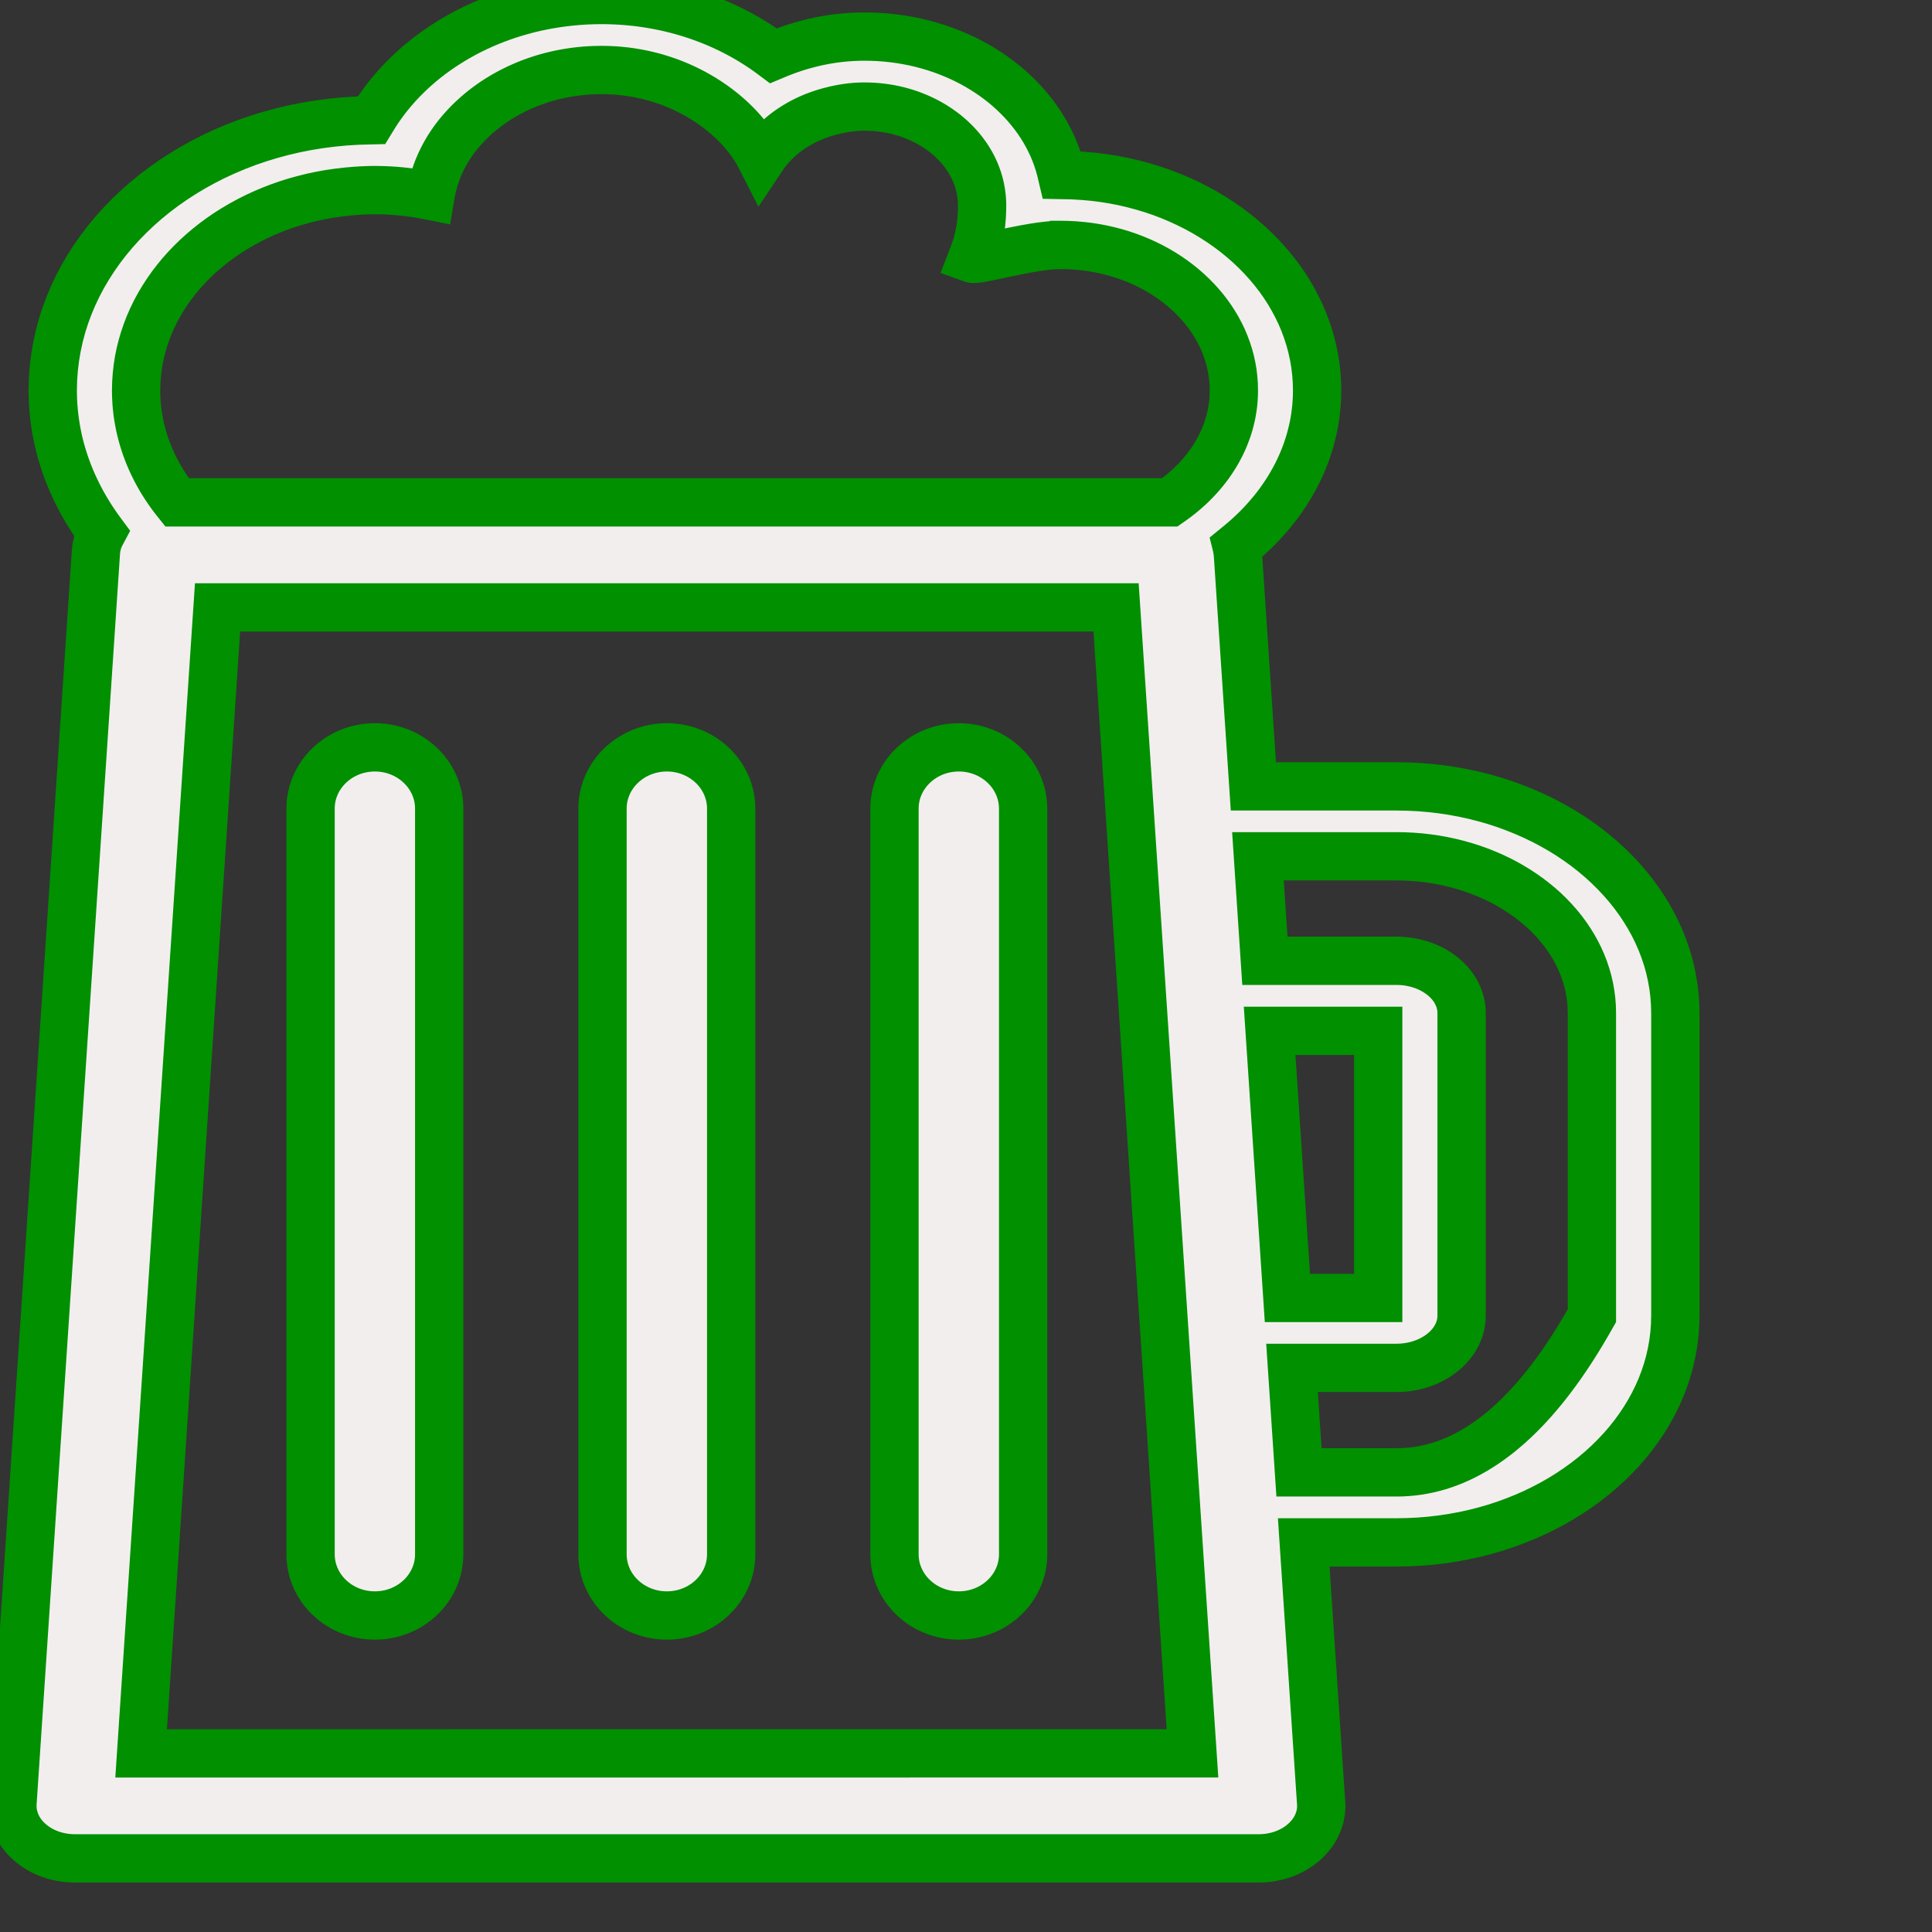 <?xml version="1.0" encoding="UTF-8" standalone="no"?>
<!DOCTYPE svg PUBLIC "-//W3C//DTD SVG 1.1//EN" "http://www.w3.org/Graphics/SVG/1.1/DTD/svg11.dtd">
<svg version="1.1" xmlns="http://www.w3.org/2000/svg" xmlns:xlink="http://www.w3.org/1999/xlink" preserveAspectRatio="xMidYMid meet" viewBox="0 0 640 640" width="240" height="240"><rect x="0" y="0" width="640" height="640" fill="#333333" stroke="none"/><defs><path d="M102.88 267.86C102.88 292.56 102.88 490.16 102.88 514.86C102.88 526.08 112.42 535.15 124.18 535.15C135.94 535.15 145.49 526.08 145.49 514.86C145.49 490.16 145.49 292.56 145.49 267.86C145.49 256.66 135.94 247.57 124.18 247.57C112.42 247.57 102.88 256.66 102.88 267.86Z" id="aa9qfFN53"></path><path d="M199.59 267.86C199.59 292.56 199.59 490.16 199.59 514.86C199.59 526.08 209.14 535.15 220.9 535.15C232.66 535.15 242.21 526.08 242.21 514.86C242.21 490.16 242.21 292.56 242.21 267.86C242.21 256.66 232.66 247.57 220.9 247.57C209.14 247.57 199.59 256.66 199.59 267.86Z" id="a3CwaLcc2d"></path><path d="M296.31 267.86C296.31 292.56 296.31 490.16 296.31 514.86C296.31 526.08 305.86 535.15 317.62 535.15C329.38 535.15 338.93 526.08 338.93 514.86C338.93 490.16 338.93 292.56 338.93 267.86C338.9 256.66 329.38 247.57 317.62 247.57C305.86 247.57 296.31 256.66 296.31 267.86Z" id="c1aAaqCyA"></path><path d="M202.53 0.05L204.15 0.12L205.77 0.21L207.37 0.32L208.97 0.47L210.56 0.63L212.13 0.82L213.7 1.04L215.26 1.28L216.81 1.54L218.35 1.83L219.88 2.14L221.4 2.47L222.91 2.83L224.4 3.21L225.89 3.61L227.36 4.04L228.82 4.48L230.27 4.95L231.7 5.44L233.12 5.95L234.53 6.48L235.93 7.03L237.31 7.6L238.68 8.2L240.03 8.81L241.37 9.44L242.69 10.09L244 10.76L245.3 11.45L246.57 12.16L247.84 12.89L249.08 13.63L250.31 14.4L251.52 15.18L252.72 15.97L253.9 16.79L255.06 17.62L256.2 18.47L256.89 18.18L257.58 17.89L258.27 17.61L258.97 17.34L259.67 17.07L260.37 16.81L261.08 16.55L261.79 16.3L262.51 16.06L263.23 15.82L263.95 15.59L264.67 15.37L265.41 15.15L266.14 14.94L266.88 14.74L267.62 14.54L268.36 14.35L269.11 14.17L269.86 13.99L270.62 13.82L271.37 13.66L272.14 13.51L272.9 13.36L273.67 13.22L274.44 13.09L275.22 12.97L275.99 12.85L276.78 12.75L277.56 12.65L278.35 12.56L279.14 12.47L279.93 12.4L280.73 12.33L281.53 12.28L282.33 12.23L283.14 12.19L283.95 12.16L284.76 12.13L285.57 12.12L286.39 12.12L288.83 12.15L291.24 12.26L293.63 12.44L296 12.7L298.34 13.02L300.65 13.41L302.93 13.86L305.18 14.39L307.39 14.97L309.58 15.62L311.72 16.33L313.83 17.1L315.9 17.93L317.94 18.82L319.93 19.76L321.87 20.76L323.77 21.81L325.63 22.92L327.44 24.08L329.2 25.28L330.91 26.54L332.56 27.84L334.17 29.19L335.71 30.59L337.2 32.03L338.64 33.51L340.01 35.03L341.32 36.59L342.57 38.19L343.76 39.83L344.88 41.5L345.93 43.21L346.92 44.95L347.83 46.73L348.68 48.53L349.45 50.37L350.14 52.23L350.76 54.12L351.31 56.04L351.77 57.98L355.25 58.05L358.7 58.25L362.11 58.55L365.48 58.97L368.8 59.5L372.08 60.14L375.31 60.88L378.48 61.73L381.6 62.67L384.67 63.71L387.67 64.85L390.61 66.09L393.48 67.41L396.29 68.82L399.03 70.32L401.69 71.91L404.27 73.57L406.78 75.32L409.2 77.14L411.54 79.04L413.79 81.01L415.95 83.06L418.02 85.17L419.99 87.35L421.86 89.59L423.64 91.89L425.31 94.25L426.87 96.67L428.32 99.15L429.66 101.68L430.89 104.25L432 106.88L432.98 109.55L433.85 112.26L434.59 115.02L435.2 117.81L435.68 120.64L436.03 123.51L436.24 126.41L436.31 129.33L436.29 130.85L436.23 132.37L436.14 133.87L436 135.37L435.83 136.86L435.63 138.34L435.39 139.81L435.11 141.27L434.79 142.72L434.44 144.16L434.06 145.59L433.64 147.01L433.19 148.42L432.71 149.82L432.19 151.2L431.64 152.57L431.06 153.93L430.44 155.28L429.8 156.61L429.12 157.93L428.41 159.24L427.67 160.53L426.91 161.81L426.11 163.08L425.28 164.32L424.43 165.56L423.55 166.78L422.64 167.98L421.7 169.16L420.73 170.33L419.74 171.48L418.72 172.62L417.68 173.74L416.61 174.84L415.52 175.92L414.4 176.98L413.26 178.03L412.09 179.05L410.9 180.06L409.69 181.05L409.7 181.09L409.7 181.14L409.71 181.18L409.72 181.22L409.73 181.27L409.74 181.31L409.75 181.36L409.76 181.4L409.77 181.45L409.78 181.49L409.79 181.54L409.8 181.58L409.82 181.67L409.83 181.72L409.84 181.76L409.85 181.81L409.86 181.85L409.87 181.9L409.88 181.94L409.89 181.99L409.9 182.03L409.91 182.08L409.92 182.12L409.92 182.17L409.93 182.21L409.94 182.26L409.95 182.3L409.96 182.35L409.96 182.39L409.97 182.44L409.98 182.48L409.98 182.53L409.99 182.57L410 182.62L410 182.67L410.01 182.71L410.01 182.76L410.02 182.8L410.02 182.85L415.2 260.5L462.62 260.5L466.42 260.57L470.18 260.75L473.9 261.06L477.58 261.49L481.21 262.03L484.78 262.69L488.31 263.46L491.78 264.34L495.19 265.32L498.53 266.41L501.81 267.61L505.02 268.9L508.16 270.29L511.23 271.77L514.22 273.35L517.13 275.01L519.95 276.76L522.69 278.6L525.34 280.52L527.89 282.52L530.35 284.6L532.71 286.75L534.97 288.98L537.13 291.28L539.18 293.64L541.12 296.07L542.94 298.56L544.65 301.12L546.24 303.73L547.71 306.4L549.05 309.12L550.26 311.89L551.34 314.71L552.29 317.57L553.1 320.48L553.76 323.43L554.29 326.42L554.67 329.44L554.9 332.5L554.98 335.59L554.98 435.83L554.9 438.92L554.67 441.98L554.29 445.01L553.76 448L553.1 450.95L552.29 453.86L551.34 456.73L550.26 459.55L549.05 462.32L547.7 465.04L546.24 467.71L544.65 470.32L542.94 472.88L541.12 475.37L539.18 477.8L537.13 480.17L534.97 482.46L532.71 484.69L530.35 486.84L527.89 488.92L525.33 490.92L522.68 492.84L519.95 494.68L517.12 496.43L514.21 498.1L511.22 499.67L508.16 501.16L505.02 502.54L501.8 503.83L498.52 505.03L495.18 506.12L491.77 507.1L488.3 507.98L484.77 508.75L481.19 509.41L477.56 509.95L473.89 510.38L470.16 510.69L466.4 510.87L462.6 510.94L431.88 510.94L437.64 597.25L437.66 597.61L437.67 597.97L437.67 598.32L437.67 598.68L437.65 599.03L437.63 599.39L437.6 599.74L437.56 600.09L437.51 600.45L437.45 600.8L437.38 601.14L437.31 601.49L437.23 601.84L437.14 602.18L437.04 602.52L436.93 602.86L436.81 603.2L436.69 603.54L436.56 603.87L436.42 604.2L436.27 604.53L436.12 604.86L435.95 605.18L435.78 605.5L435.6 605.82L435.42 606.13L435.22 606.44L435.02 606.75L434.81 607.06L434.59 607.36L434.37 607.66L434.13 607.95L433.89 608.24L433.65 608.53L433.39 608.81L433.13 609.09L432.86 609.37L432.59 609.64L432.3 609.9L432.01 610.16L431.71 610.42L431.41 610.68L431.1 610.92L430.79 611.17L430.47 611.4L430.15 611.63L429.82 611.85L429.49 612.07L429.15 612.28L428.81 612.49L428.46 612.69L428.11 612.88L427.75 613.07L427.39 613.25L427.02 613.42L426.66 613.59L426.28 613.75L425.91 613.91L425.53 614.05L425.15 614.2L424.76 614.33L424.37 614.46L423.98 614.58L423.58 614.7L423.18 614.81L422.78 614.91L422.38 615L421.97 615.09L421.57 615.17L421.15 615.25L420.74 615.32L420.33 615.38L419.91 615.43L419.49 615.48L419.07 615.52L418.65 615.55L418.23 615.58L417.8 615.59L417.38 615.61L416.95 615.61L24.83 615.61L24.4 615.61L23.97 615.59L23.55 615.58L23.12 615.55L22.7 615.52L22.28 615.48L21.86 615.43L21.44 615.38L21.03 615.32L20.61 615.25L20.2 615.17L19.8 615.09L19.39 615L18.99 614.91L18.58 614.81L18.19 614.7L17.79 614.58L17.4 614.46L17.01 614.33L16.62 614.2L16.24 614.05L15.86 613.91L15.49 613.75L15.12 613.59L14.75 613.42L14.38 613.25L14.02 613.07L13.67 612.88L13.32 612.69L12.97 612.49L12.63 612.28L12.29 612.07L11.96 611.85L11.63 611.63L11.31 611.4L10.99 611.17L10.67 610.92L10.37 610.68L10.06 610.42L9.77 610.16L9.48 609.9L9.2 609.64L8.92 609.37L8.65 609.1L8.39 608.82L8.14 608.54L7.89 608.25L7.66 607.96L7.42 607.67L7.2 607.37L6.98 607.07L6.77 606.76L6.57 606.46L6.38 606.15L6.19 605.83L6.01 605.51L5.84 605.19L5.68 604.87L5.52 604.54L5.38 604.22L5.24 603.88L5.1 603.55L4.98 603.21L4.87 602.88L4.76 602.54L4.66 602.19L4.57 601.85L4.48 601.5L4.41 601.16L4.34 600.81L4.28 600.46L4.23 600.1L4.19 599.75L4.16 599.4L4.13 599.04L4.12 598.68L4.11 598.33L4.11 597.97L4.12 597.61L4.14 597.25L31.78 182.85L31.79 182.68L31.81 182.51L31.83 182.34L31.84 182.18L31.86 182.01L31.89 181.84L31.91 181.68L31.94 181.51L31.96 181.35L31.99 181.18L32.02 181.02L32.06 180.86L32.09 180.69L32.13 180.53L32.17 180.37L32.21 180.21L32.25 180.05L32.29 179.89L32.34 179.73L32.39 179.57L32.43 179.41L32.49 179.26L32.54 179.1L32.59 178.94L32.65 178.79L32.71 178.63L32.76 178.48L32.83 178.32L32.89 178.17L32.95 178.02L33.02 177.87L33.09 177.71L33.16 177.56L33.23 177.41L33.3 177.26L33.37 177.12L33.45 176.97L33.53 176.82L33.61 176.68L33.69 176.53L32.93 175.5L32.19 174.46L31.46 173.4L30.75 172.34L30.06 171.28L29.38 170.2L28.72 169.11L28.08 168.02L27.45 166.92L26.85 165.81L26.26 164.69L25.68 163.56L25.13 162.43L24.59 161.29L24.07 160.14L23.57 158.99L23.09 157.82L22.62 156.65L22.18 155.47L21.75 154.29L21.34 153.1L20.96 151.9L20.59 150.7L20.24 149.49L19.91 148.27L19.6 147.05L19.31 145.82L19.05 144.58L18.8 143.34L18.57 142.09L18.37 140.84L18.18 139.58L18.02 138.32L17.87 137.05L17.75 135.78L17.65 134.5L17.57 133.21L17.52 131.92L17.49 130.63L17.47 129.33L17.56 125.67L17.82 122.05L18.26 118.46L18.86 114.92L19.62 111.42L20.54 107.98L21.62 104.58L22.86 101.24L24.24 97.95L25.77 94.73L27.44 91.56L29.26 88.47L31.21 85.44L33.29 82.48L35.5 79.6L37.84 76.79L40.31 74.06L42.89 71.42L45.58 68.86L48.4 66.38L51.32 64L54.34 61.72L57.47 59.53L60.7 57.44L64.02 55.45L67.44 53.57L70.94 51.79L74.53 50.13L78.2 48.58L81.95 47.14L85.78 45.83L89.68 44.64L93.65 43.57L97.68 42.63L101.77 41.82L105.93 41.15L110.13 40.61L114.39 40.21L118.7 39.95L123.05 39.84L124.12 38.09L125.25 36.36L126.43 34.67L127.66 33L128.95 31.36L130.29 29.76L131.67 28.19L133.11 26.65L134.6 25.14L136.13 23.67L137.71 22.24L139.33 20.84L141 19.48L142.71 18.16L144.47 16.88L146.26 15.64L148.1 14.44L149.97 13.28L151.89 12.16L153.84 11.08L155.83 10.05L157.85 9.07L159.91 8.13L162 7.24L164.13 6.39L166.29 5.6L168.47 4.85L170.69 4.15L172.94 3.51L175.21 2.91L177.51 2.37L179.84 1.88L182.19 1.45L184.56 1.07L186.96 0.75L189.38 0.48L191.82 0.27L194.28 0.12L196.76 0.03L199.26 0L200.9 0.01L202.53 0.05ZM71.67 207.19L46.75 580.84L395.03 580.82L390.2 508.48L388.56 483.81L375.85 293.28L374.14 267.6L369.71 201.21L72.07 201.21L71.67 207.19ZM419.01 318.28L462.58 318.28L463.46 318.29L464.35 318.33L465.22 318.4L466.08 318.5L466.92 318.63L467.76 318.78L468.59 318.96L469.4 319.16L470.19 319.39L470.98 319.64L471.74 319.91L472.49 320.21L473.23 320.53L473.95 320.87L474.64 321.24L475.32 321.62L475.98 322.03L476.62 322.45L477.24 322.89L477.84 323.35L478.42 323.83L478.97 324.33L479.5 324.84L480 325.37L480.48 325.92L480.93 326.48L481.36 327.05L481.76 327.64L482.13 328.24L482.47 328.86L482.78 329.49L483.07 330.13L483.32 330.78L483.54 331.44L483.73 332.11L483.89 332.79L484.01 333.48L484.1 334.18L484.15 334.88L484.17 335.59L484.17 435.83L484.15 436.54L484.1 437.24L484.01 437.94L483.89 438.63L483.73 439.31L483.54 439.98L483.32 440.64L483.07 441.29L482.78 441.92L482.47 442.55L482.12 443.17L481.75 443.77L481.35 444.36L480.93 444.93L480.47 445.49L479.99 446.03L479.49 446.56L478.96 447.08L478.41 447.57L477.83 448.05L477.23 448.51L476.62 448.95L475.98 449.38L475.31 449.78L474.63 450.17L473.94 450.53L473.22 450.87L472.48 451.19L471.73 451.49L470.97 451.76L470.19 452.01L469.39 452.24L468.58 452.44L467.75 452.62L466.92 452.77L466.07 452.9L465.21 453L464.34 453.07L463.46 453.11L462.58 453.13L428 453.13L430.31 487.74L462.58 487.74L464.36 487.71L466.13 487.61L467.9 487.45L469.65 487.23L471.4 486.93L473.14 486.58L474.87 486.15L476.6 485.67L478.31 485.12L480.02 484.5L481.72 483.82L483.41 483.07L485.09 482.26L486.76 481.38L488.43 480.44L490.08 479.44L491.73 478.37L493.37 477.23L495 476.03L496.63 474.77L498.24 473.43L499.85 472.04L501.45 470.58L503.04 469.05L504.62 467.46L506.19 465.81L507.76 464.09L509.31 462.3L510.86 460.46L512.4 458.54L513.93 456.56L515.45 454.52L516.97 452.41L518.47 450.23L519.97 447.99L521.46 445.69L522.94 443.32L524.41 440.89L525.88 438.39L527.34 435.83L527.34 335.58L527.28 333.44L527.12 331.32L526.85 329.23L526.49 327.16L526.02 325.12L525.45 323.11L524.79 321.13L524.03 319.18L523.18 317.26L522.24 315.38L521.21 313.54L520.09 311.73L518.9 309.97L517.62 308.24L516.26 306.56L514.82 304.93L513.31 303.34L511.73 301.8L510.07 300.31L508.34 298.88L506.55 297.5L504.69 296.17L502.77 294.9L500.79 293.69L498.76 292.53L496.66 291.44L494.51 290.42L492.31 289.46L490.06 288.57L487.76 287.74L485.41 286.99L483.02 286.31L480.59 285.7L478.12 285.17L475.61 284.71L473.06 284.34L470.49 284.04L467.88 283.83L465.24 283.7L462.58 283.66L416.71 283.66L419.01 318.28ZM426.47 429.97L456.55 429.97L456.55 341.48L420.58 341.48L426.47 429.97ZM196.4 23.25L194.99 23.32L193.59 23.42L192.2 23.56L190.82 23.71L189.46 23.9L188.1 24.11L186.76 24.35L185.42 24.62L184.1 24.91L182.79 25.23L181.5 25.57L180.22 25.94L178.95 26.34L177.7 26.76L176.46 27.2L175.23 27.66L174.02 28.15L172.83 28.67L171.66 29.2L170.5 29.76L169.35 30.34L168.23 30.94L167.12 31.56L166.03 32.2L164.96 32.86L163.9 33.55L162.87 34.25L161.86 34.97L160.86 35.71L159.89 36.47L158.94 37.25L158.01 38.05L157.1 38.86L156.21 39.69L155.34 40.54L154.5 41.41L153.68 42.29L152.89 43.18L152.48 43.66L152.08 44.13L151.69 44.61L151.31 45.1L150.93 45.59L150.56 46.08L150.2 46.57L149.85 47.07L149.5 47.58L149.16 48.09L148.83 48.6L148.5 49.11L148.19 49.63L147.88 50.16L147.58 50.68L147.28 51.21L147 51.74L146.72 52.28L146.45 52.82L146.18 53.37L145.93 53.91L145.68 54.46L145.44 55.02L145.21 55.57L144.98 56.13L144.77 56.7L144.56 57.26L144.36 57.83L144.17 58.4L143.98 58.98L143.8 59.55L143.64 60.13L143.48 60.72L143.32 61.3L143.18 61.89L143.05 62.48L142.92 63.08L142.8 63.67L142.69 64.27L142.59 64.87L142.14 64.78L141.7 64.7L141.25 64.61L140.81 64.53L140.36 64.45L139.91 64.37L139.46 64.29L139.01 64.22L138.56 64.14L138.11 64.07L137.66 64L137.2 63.94L136.75 63.87L136.3 63.81L135.84 63.75L135.38 63.69L134.93 63.63L134.47 63.58L134.01 63.53L133.55 63.48L133.09 63.43L132.63 63.38L132.17 63.34L131.7 63.3L131.24 63.26L130.77 63.22L130.31 63.19L129.84 63.16L129.38 63.13L128.91 63.1L128.44 63.08L127.97 63.06L127.5 63.04L127.03 63.02L126.55 63.01L126.08 63L125.61 62.99L125.13 62.98L124.66 62.98L124.18 62.97L123.94 62.98L123.7 62.98L123.46 62.98L123.23 62.98L122.99 62.98L122.75 62.99L122.51 62.99L122.27 63L122.03 63L121.79 63.01L121.56 63.02L121.32 63.03L121.08 63.04L120.84 63.05L120.61 63.06L120.37 63.07L120.13 63.08L119.89 63.09L119.66 63.1L119.42 63.12L119.18 63.13L118.95 63.15L118.71 63.16L118.47 63.18L118.24 63.19L118 63.21L117.77 63.23L117.53 63.24L117.3 63.26L117.06 63.28L116.83 63.3L116.59 63.32L116.36 63.34L116.12 63.36L115.89 63.38L115.66 63.4L115.42 63.43L115.19 63.45L114.96 63.47L114.72 63.5L111.8 63.84L108.92 64.26L106.07 64.78L103.26 65.38L100.49 66.07L97.76 66.83L95.08 67.68L92.45 68.6L89.86 69.6L87.33 70.68L84.84 71.83L82.42 73.05L80.05 74.34L77.73 75.7L75.48 77.12L73.3 78.61L71.18 80.16L69.12 81.78L67.14 83.45L65.22 85.18L63.38 86.97L61.62 88.81L59.93 90.7L58.33 92.65L56.8 94.64L55.36 96.69L54 98.78L52.73 100.91L51.55 103.08L50.47 105.3L49.47 107.56L48.58 109.85L47.78 112.18L47.08 114.54L46.48 116.93L45.98 119.36L45.6 121.81L45.32 124.29L45.15 126.8L45.09 129.33L45.1 130.36L45.13 131.38L45.18 132.4L45.24 133.42L45.32 134.43L45.43 135.44L45.54 136.45L45.68 137.45L45.84 138.44L46.01 139.43L46.2 140.42L46.4 141.4L46.63 142.37L46.87 143.34L47.13 144.31L47.4 145.27L47.69 146.22L48 147.17L48.32 148.12L48.66 149.05L49.02 149.99L49.39 150.91L49.78 151.83L50.18 152.75L50.6 153.65L51.04 154.55L51.48 155.45L51.95 156.33L52.43 157.22L52.92 158.09L53.43 158.96L53.95 159.82L54.49 160.67L55.04 161.51L55.61 162.35L56.19 163.18L56.78 164L57.39 164.82L58.01 165.62L58.65 166.42L387.5 166.42L388.45 165.75L389.39 165.06L390.31 164.36L391.22 163.64L392.1 162.9L392.97 162.15L393.82 161.39L394.65 160.61L395.45 159.81L396.24 159L397.01 158.18L397.76 157.34L398.48 156.49L399.19 155.62L399.87 154.75L400.53 153.86L401.17 152.95L401.78 152.04L402.37 151.11L402.94 150.17L403.48 149.22L404 148.26L404.5 147.29L404.96 146.31L405.41 145.31L405.82 144.31L406.21 143.29L406.58 142.27L406.92 141.24L407.23 140.19L407.51 139.14L407.76 138.08L407.99 137.01L408.18 135.94L408.35 134.85L408.49 133.76L408.6 132.66L408.67 131.55L408.72 130.43L408.73 129.31L408.69 127.33L408.54 125.37L408.31 123.43L407.98 121.51L407.57 119.62L407.06 117.75L406.47 115.91L405.8 114.11L405.05 112.33L404.21 110.58L403.3 108.87L402.31 107.2L401.25 105.56L400.11 103.96L398.91 102.4L397.63 100.88L396.29 99.41L394.88 97.98L393.41 96.6L391.88 95.26L390.29 93.98L388.64 92.75L386.94 91.57L385.18 90.44L383.37 89.37L381.51 88.36L379.61 87.41L377.65 86.52L375.65 85.69L373.61 84.92L371.53 84.22L369.41 83.59L367.25 83.03L365.06 82.53L362.83 82.11L360.57 81.76L358.28 81.49L355.97 81.29L353.63 81.17L351.26 81.13L351.24 81.13L351.23 81.13L351.21 81.13L351.2 81.13L351.19 81.13L351.17 81.13L351.15 81.13L351.14 81.14L351.12 81.14L351.07 81.14L351.04 81.14L351.02 81.14L351 81.15L351 81.15L350.98 81.15L350.96 81.15L350.95 81.15L350.93 81.15L350.18 81.16L349.4 81.19L348.6 81.25L347.78 81.31L346.93 81.39L346.07 81.49L345.19 81.6L344.29 81.72L343.39 81.86L342.47 82L341.55 82.16L340.62 82.32L339.69 82.48L338.76 82.66L337.84 82.84L336.91 83.02L336 83.2L335.09 83.39L334.19 83.57L333.31 83.76L332.44 83.94L331.59 84.12L330.76 84.3L329.96 84.47L329.17 84.64L328.42 84.8L327.69 84.95L327 85.09L326.34 85.22L325.72 85.33L325.13 85.44L324.59 85.53L324.09 85.61L323.63 85.67L323.23 85.72L322.87 85.74L322.56 85.75L322.31 85.74L322.12 85.7L321.98 85.65L322.17 85.16L322.36 84.69L322.53 84.21L322.71 83.75L322.87 83.28L323.03 82.82L323.18 82.36L323.33 81.91L323.46 81.45L323.6 81.01L323.73 80.56L323.85 80.12L323.96 79.67L324.07 79.24L324.18 78.8L324.28 78.36L324.37 77.93L324.46 77.5L324.55 77.07L324.63 76.64L324.7 76.21L324.77 75.78L324.84 75.35L324.9 74.93L324.95 74.5L325 74.07L325.05 73.64L325.09 73.22L325.13 72.79L325.17 72.36L325.2 71.93L325.23 71.5L325.25 71.07L325.27 70.63L325.29 70.2L325.3 69.76L325.31 69.32L325.32 68.88L325.33 68.44L325.33 67.99L325.33 67.83L325.32 67.66L325.32 67.5L325.32 67.34L325.31 67.17L325.31 67.01L325.3 66.85L325.29 66.68L325.28 66.52L325.27 66.36L325.26 66.2L325.25 66.03L325.24 65.87L325.23 65.71L325.21 65.55L325.2 65.39L325.18 65.23L325.16 65.07L325.14 64.91L325.12 64.75L325.1 64.59L325.08 64.43L325.06 64.27L325.04 64.11L325.02 63.95L324.99 63.79L324.97 63.63L324.94 63.48L324.91 63.32L324.89 63.16L324.86 63L324.83 62.85L324.8 62.69L324.77 62.53L324.74 62.38L324.71 62.22L324.68 62.07L324.64 61.91L324.61 61.75L324.57 61.6L324.28 60.48L323.95 59.38L323.57 58.3L323.15 57.22L322.68 56.17L322.18 55.13L321.63 54.11L321.04 53.11L320.42 52.13L319.75 51.17L319.05 50.23L318.32 49.32L317.54 48.42L316.74 47.55L315.89 46.7L315.02 45.87L314.11 45.08L313.18 44.3L312.21 43.56L311.21 42.84L310.18 42.15L309.13 41.48L308.05 40.85L306.94 40.25L305.81 39.68L304.65 39.14L303.47 38.63L302.27 38.15L301.04 37.71L299.8 37.31L298.53 36.94L297.25 36.6L295.94 36.3L294.62 36.04L293.28 35.82L291.93 35.64L290.56 35.49L289.17 35.39L287.78 35.33L286.37 35.31L286.04 35.31L285.71 35.31L285.39 35.32L285.06 35.33L284.74 35.34L284.41 35.36L284.09 35.37L283.77 35.39L283.45 35.41L283.12 35.44L282.81 35.47L282.49 35.5L282.17 35.53L281.85 35.56L281.54 35.6L281.22 35.64L280.91 35.68L280.59 35.73L280.28 35.77L279.97 35.82L279.66 35.87L279.35 35.92L279.04 35.98L278.73 36.03L278.42 36.09L278.11 36.15L277.81 36.21L277.5 36.28L277.2 36.34L276.89 36.41L276.59 36.48L276.29 36.55L275.99 36.63L275.69 36.7L275.39 36.78L275.09 36.85L274.79 36.93L274.49 37.02L274.2 37.1L273.9 37.18L273.2 37.39L272.5 37.61L271.82 37.84L271.13 38.08L270.46 38.33L269.79 38.58L269.13 38.85L268.48 39.13L267.83 39.42L267.19 39.72L266.56 40.03L265.94 40.35L265.33 40.68L264.72 41.01L264.12 41.36L263.53 41.71L262.95 42.08L262.37 42.45L261.81 42.83L261.25 43.22L260.7 43.62L260.16 44.03L259.64 44.44L259.12 44.87L258.61 45.3L258.1 45.74L257.61 46.18L257.13 46.64L256.66 47.1L256.2 47.57L255.75 48.05L255.31 48.53L254.88 49.03L254.46 49.53L254.05 50.03L253.65 50.54L253.27 51.06L252.89 51.59L252.53 52.12L252.17 52.66L251.88 52.09L251.58 51.53L251.27 50.96L250.95 50.41L250.62 49.85L250.28 49.3L249.93 48.76L249.58 48.22L249.22 47.69L248.85 47.16L248.47 46.63L248.08 46.11L247.68 45.6L247.28 45.08L246.87 44.58L246.45 44.08L246.03 43.58L245.59 43.09L245.15 42.6L244.71 42.12L244.25 41.64L243.79 41.17L243.32 40.7L242.84 40.24L242.36 39.78L241.87 39.32L241.38 38.88L240.87 38.43L240.36 38L239.85 37.56L239.33 37.14L238.8 36.71L238.27 36.3L237.73 35.88L237.18 35.48L236.63 35.08L236.07 34.68L235.51 34.29L234.94 33.9L234.37 33.52L233.63 33.05L232.89 32.58L232.13 32.13L231.37 31.68L230.6 31.25L229.83 30.82L229.04 30.41L228.25 30L227.44 29.6L226.64 29.22L225.82 28.84L224.99 28.48L224.16 28.13L223.32 27.78L222.47 27.45L221.62 27.13L220.76 26.82L219.89 26.53L219.01 26.24L218.13 25.97L217.24 25.7L216.35 25.45L215.45 25.22L214.54 24.99L213.62 24.78L212.7 24.58L211.78 24.39L210.85 24.22L209.91 24.06L208.96 23.91L208.02 23.77L207.06 23.65L206.1 23.55L205.14 23.45L204.17 23.37L203.19 23.31L202.21 23.26L201.22 23.22L200.23 23.2L199.24 23.19L197.81 23.21L196.4 23.25Z" id="a1yXDQ136P"></path></defs><g><g><g><use xlink:href="#aa9qfFN53" opacity="1" fill="#fcf8f8" fill-opacity="0.95"></use><g><use xlink:href="#aa9qfFN53" opacity="1" fill-opacity="0" stroke="#009000" stroke-width="16" stroke-opacity="1"></use></g></g><g><use xlink:href="#a3CwaLcc2d" opacity="1" fill="#fcf8f8" fill-opacity="0.95"></use><g><use xlink:href="#a3CwaLcc2d" opacity="1" fill-opacity="0" stroke="#009000" stroke-width="16" stroke-opacity="1"></use></g></g><g><use xlink:href="#c1aAaqCyA" opacity="1" fill="#fcf8f8" fill-opacity="0.95"></use><g><use xlink:href="#c1aAaqCyA" opacity="1" fill-opacity="0" stroke="#009000" stroke-width="16" stroke-opacity="1"></use></g></g><g><use xlink:href="#a1yXDQ136P" opacity="1" fill="#fcf8f8" fill-opacity="0.95"></use><g><use xlink:href="#a1yXDQ136P" opacity="1" fill-opacity="0" stroke="#009000" stroke-width="16" stroke-opacity="1"></use></g></g></g></g></svg>